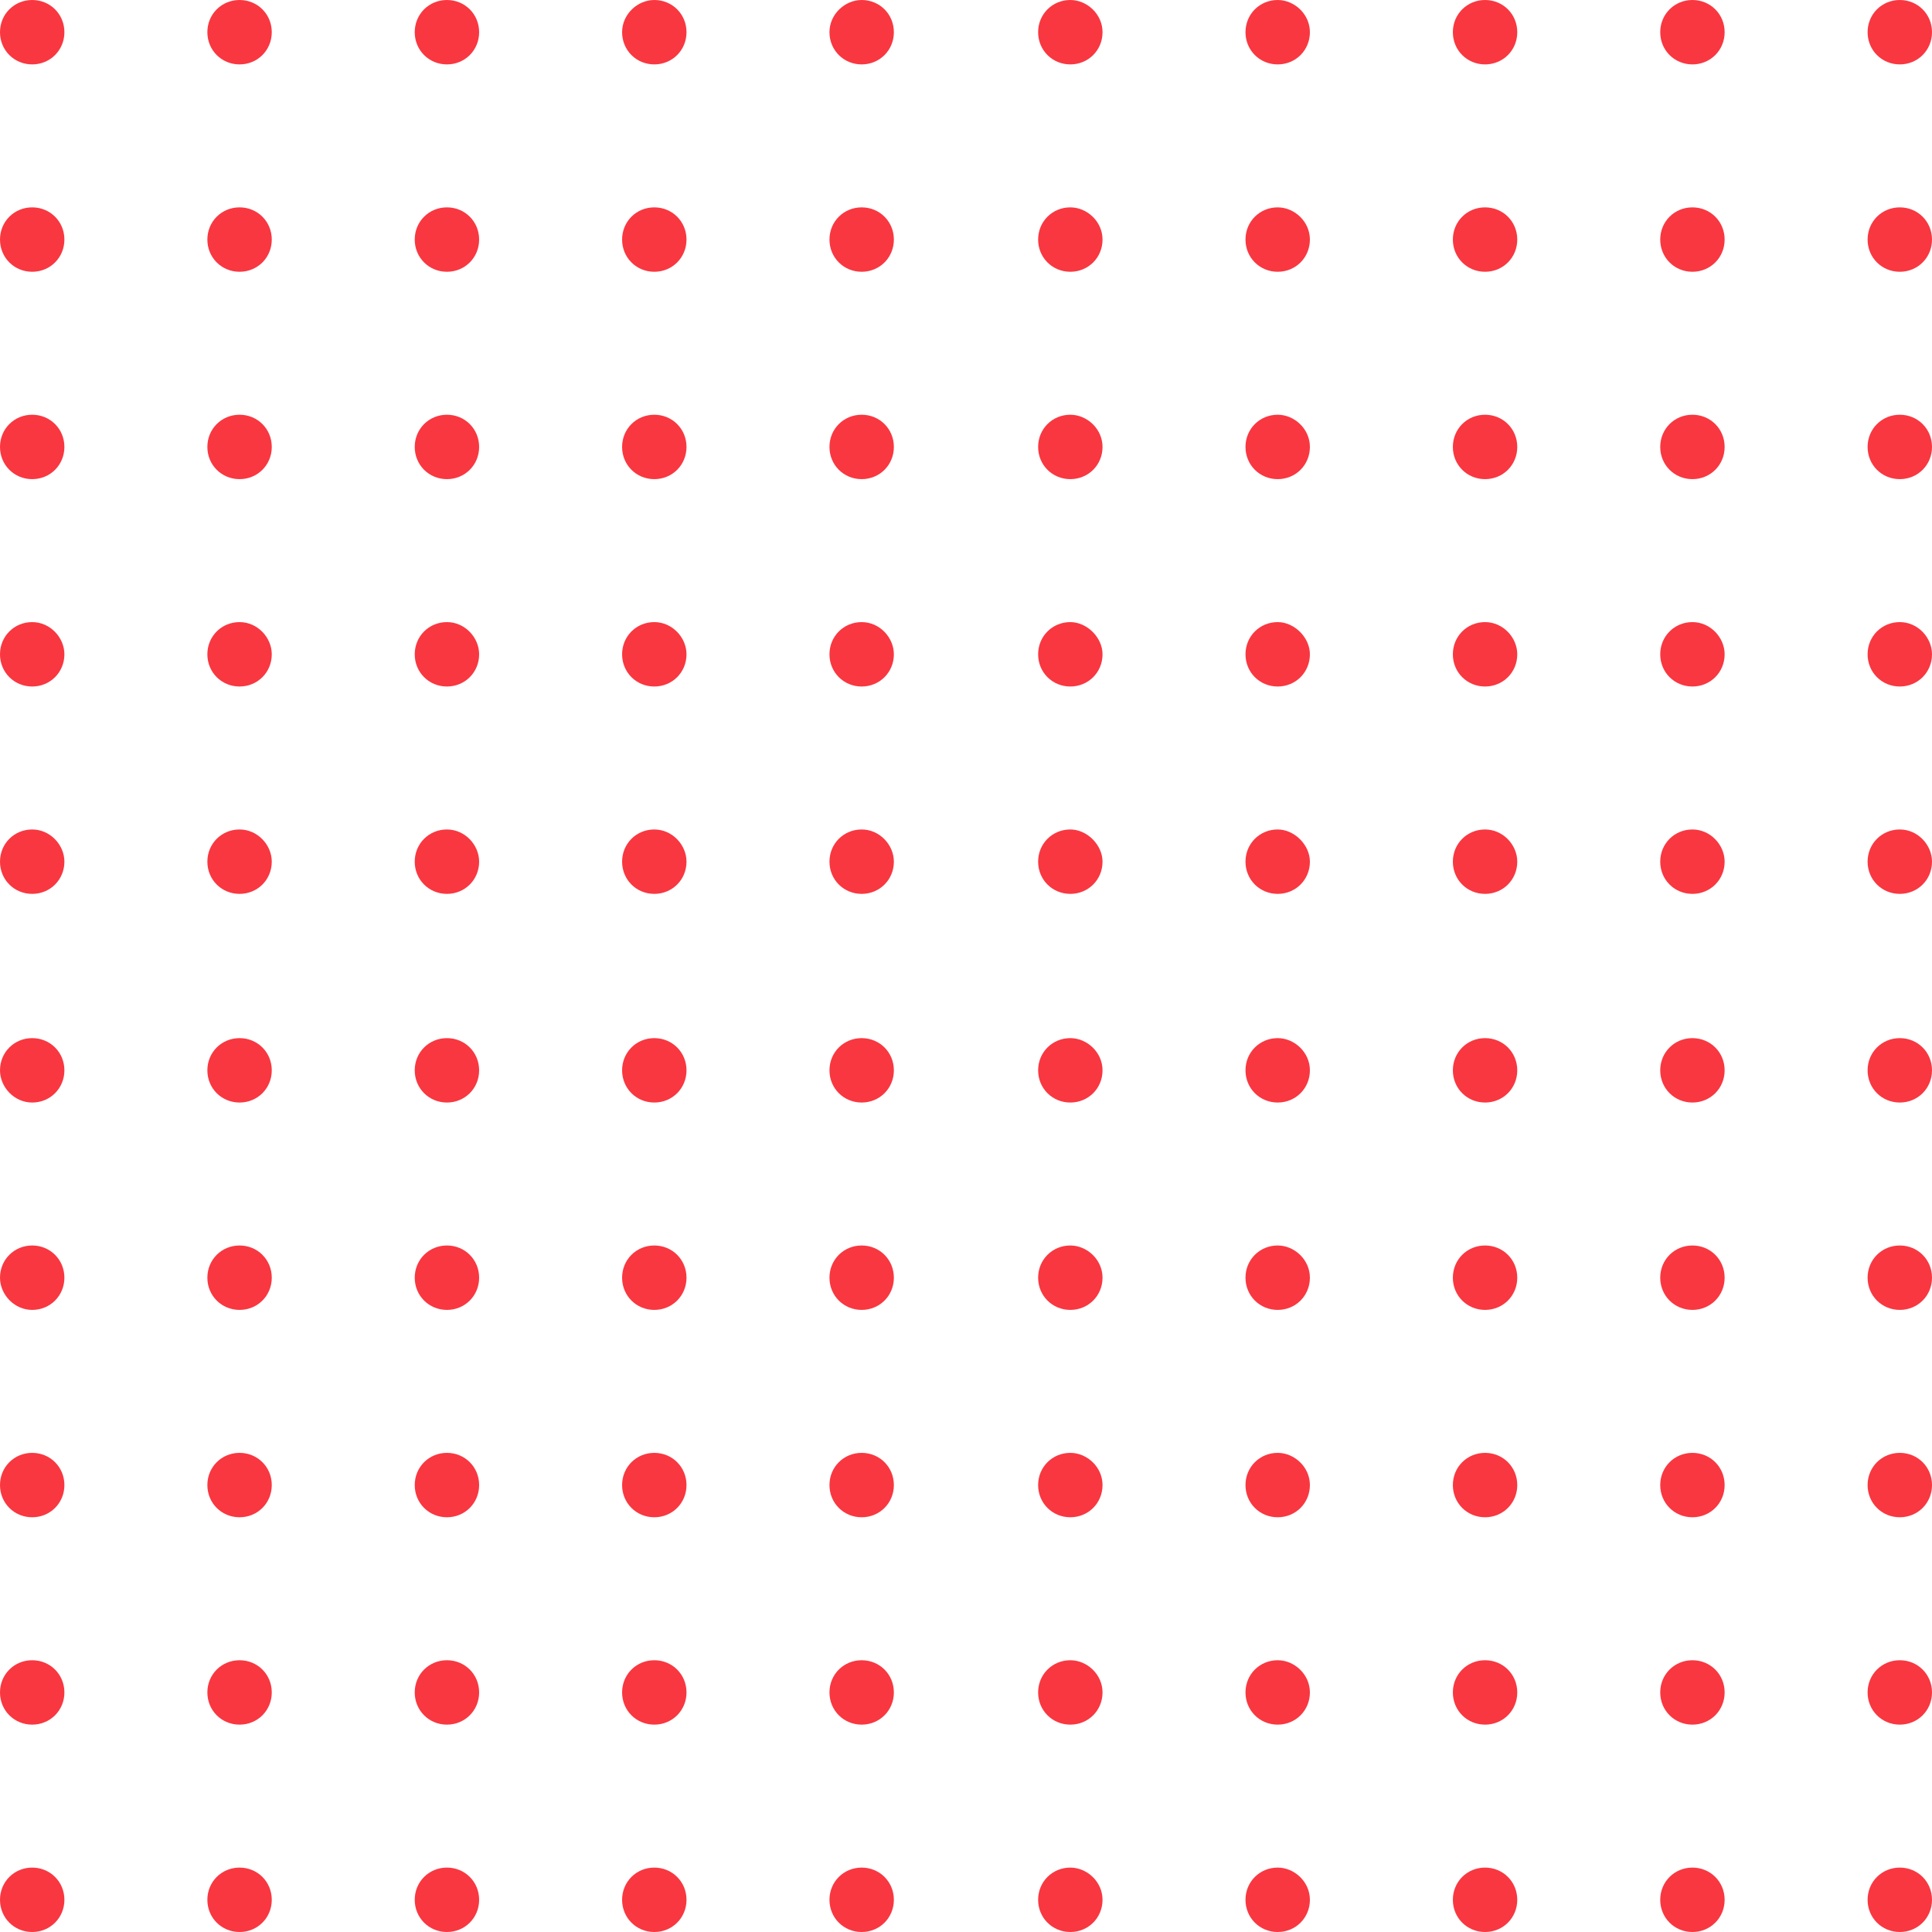 <?xml version="1.0" encoding="utf-8"?>
<!-- Generator: Adobe Illustrator 21.1.0, SVG Export Plug-In . SVG Version: 6.00 Build 0)  -->
<svg version="1.1" id="Camada_1" xmlns="http://www.w3.org/2000/svg" xmlns:xlink="http://www.w3.org/1999/xlink" x="0px" y="0px"
	 viewBox="0 0 150 150" style="enable-background:new 0 0 150 150;" xml:space="preserve">
<style type="text/css">
	.st0{fill:#F93740;}
</style>
<title>2CAD36B7-FAC5-49A0-AC94-FE83DDCB4328</title>
<desc>Created with sketchtool.</desc>
<g id="Page-1">
	<g id="Grude-e-Desgrude:-Página-de-Vendas" transform="translate(-751, -1486)">
		<g id="square-bolinhas" transform="translate(751, 1486)">
			<path id="Fill-1" class="st0" d="M5,2.5C5,3.9,3.9,5,2.5,5S0,3.9,0,2.5S1.1,0,2.5,0S5,1.1,5,2.5"/>
			<path id="Fill-3" class="st0" d="M21.1,2.5C21.1,3.9,20,5,18.6,5c-1.4,0-2.5-1.1-2.5-2.5S17.2,0,18.6,0C20,0,21.1,1.1,21.1,2.5"
				/>
			<path id="Fill-5" class="st0" d="M37.2,2.5c0,1.4-1.1,2.5-2.5,2.5c-1.4,0-2.5-1.1-2.5-2.5S33.3,0,34.7,0
				C36.1,0,37.2,1.1,37.2,2.5"/>
			<path id="Fill-7" class="st0" d="M53.3,2.5c0,1.4-1.1,2.5-2.5,2.5c-1.4,0-2.5-1.1-2.5-2.5S49.5,0,50.8,0
				C52.2,0,53.3,1.1,53.3,2.5"/>
			<path id="Fill-9" class="st0" d="M69.4,2.5c0,1.4-1.1,2.5-2.5,2.5c-1.4,0-2.5-1.1-2.5-2.5S65.6,0,66.9,0
				C68.3,0,69.4,1.1,69.4,2.5"/>
			<path id="Fill-11" class="st0" d="M85.6,2.5c0,1.4-1.1,2.5-2.5,2.5c-1.4,0-2.5-1.1-2.5-2.5S81.7,0,83.1,0
				C84.4,0,85.6,1.1,85.6,2.5"/>
			<path id="Fill-13" class="st0" d="M101.7,2.5c0,1.4-1.1,2.5-2.5,2.5c-1.4,0-2.5-1.1-2.5-2.5S97.8,0,99.2,0
				C100.5,0,101.7,1.1,101.7,2.5"/>
			<path id="Fill-15" class="st0" d="M117.8,2.5c0,1.4-1.1,2.5-2.5,2.5c-1.4,0-2.5-1.1-2.5-2.5s1.1-2.5,2.5-2.5
				C116.7,0,117.8,1.1,117.8,2.5"/>
			<path id="Fill-17" class="st0" d="M133.9,2.5c0,1.4-1.1,2.5-2.5,2.5s-2.5-1.1-2.5-2.5S130,0,131.4,0S133.9,1.1,133.9,2.5"/>
			<path id="Fill-19" class="st0" d="M150,2.5c0,1.4-1.1,2.5-2.5,2.5S145,3.9,145,2.5s1.1-2.5,2.5-2.5S150,1.1,150,2.5"/>
			<path id="Fill-21" class="st0" d="M5,18.6c0,1.4-1.1,2.5-2.5,2.5S0,20,0,18.6c0-1.4,1.1-2.5,2.5-2.5S5,17.2,5,18.6"/>
			<path id="Fill-23" class="st0" d="M21.1,18.6c0,1.4-1.1,2.5-2.5,2.5c-1.4,0-2.5-1.1-2.5-2.5c0-1.4,1.1-2.5,2.5-2.5
				C20,16.1,21.1,17.2,21.1,18.6"/>
			<path id="Fill-25" class="st0" d="M37.2,18.6c0,1.4-1.1,2.5-2.5,2.5c-1.4,0-2.5-1.1-2.5-2.5c0-1.4,1.1-2.5,2.5-2.5
				C36.1,16.1,37.2,17.2,37.2,18.6"/>
			<path id="Fill-27" class="st0" d="M53.3,18.6c0,1.4-1.1,2.5-2.5,2.5c-1.4,0-2.5-1.1-2.5-2.5c0-1.4,1.1-2.5,2.5-2.5
				C52.2,16.1,53.3,17.2,53.3,18.6"/>
			<path id="Fill-29" class="st0" d="M69.4,18.6c0,1.4-1.1,2.5-2.5,2.5c-1.4,0-2.5-1.1-2.5-2.5c0-1.4,1.1-2.5,2.5-2.5
				C68.3,16.1,69.4,17.2,69.4,18.6"/>
			<path id="Fill-31" class="st0" d="M85.6,18.6c0,1.4-1.1,2.5-2.5,2.5c-1.4,0-2.5-1.1-2.5-2.5c0-1.4,1.1-2.5,2.5-2.5
				C84.4,16.1,85.6,17.2,85.6,18.6"/>
			<path id="Fill-33" class="st0" d="M101.7,18.6c0,1.4-1.1,2.5-2.5,2.5c-1.4,0-2.5-1.1-2.5-2.5c0-1.4,1.1-2.5,2.5-2.5
				C100.5,16.1,101.7,17.2,101.7,18.6"/>
			<path id="Fill-35" class="st0" d="M117.8,18.6c0,1.4-1.1,2.5-2.5,2.5c-1.4,0-2.5-1.1-2.5-2.5c0-1.4,1.1-2.5,2.5-2.5
				C116.7,16.1,117.8,17.2,117.8,18.6"/>
			<path id="Fill-37" class="st0" d="M133.9,18.6c0,1.4-1.1,2.5-2.5,2.5s-2.5-1.1-2.5-2.5c0-1.4,1.1-2.5,2.5-2.5
				S133.9,17.2,133.9,18.6"/>
			<path id="Fill-39" class="st0" d="M150,18.6c0,1.4-1.1,2.5-2.5,2.5S145,20,145,18.6c0-1.4,1.1-2.5,2.5-2.5S150,17.2,150,18.6"/>
			<path id="Fill-41" class="st0" d="M5,34.7c0,1.4-1.1,2.5-2.5,2.5S0,36.1,0,34.7c0-1.4,1.1-2.5,2.5-2.5S5,33.3,5,34.7"/>
			<path id="Fill-43" class="st0" d="M21.1,34.7c0,1.4-1.1,2.5-2.5,2.5c-1.4,0-2.5-1.1-2.5-2.5c0-1.4,1.1-2.5,2.5-2.5
				C20,32.2,21.1,33.3,21.1,34.7"/>
			<path id="Fill-45" class="st0" d="M37.2,34.7c0,1.4-1.1,2.5-2.5,2.5c-1.4,0-2.5-1.1-2.5-2.5c0-1.4,1.1-2.5,2.5-2.5
				C36.1,32.2,37.2,33.3,37.2,34.7"/>
			<path id="Fill-47" class="st0" d="M53.3,34.7c0,1.4-1.1,2.5-2.5,2.5c-1.4,0-2.5-1.1-2.5-2.5c0-1.4,1.1-2.5,2.5-2.5
				C52.2,32.2,53.3,33.3,53.3,34.7"/>
			<path id="Fill-49" class="st0" d="M69.4,34.7c0,1.4-1.1,2.5-2.5,2.5c-1.4,0-2.5-1.1-2.5-2.5c0-1.4,1.1-2.5,2.5-2.5
				C68.3,32.2,69.4,33.3,69.4,34.7"/>
			<path id="Fill-51" class="st0" d="M85.6,34.7c0,1.4-1.1,2.5-2.5,2.5c-1.4,0-2.5-1.1-2.5-2.5c0-1.4,1.1-2.5,2.5-2.5
				C84.4,32.2,85.6,33.3,85.6,34.7"/>
			<path id="Fill-53" class="st0" d="M101.7,34.7c0,1.4-1.1,2.5-2.5,2.5c-1.4,0-2.5-1.1-2.5-2.5c0-1.4,1.1-2.5,2.5-2.5
				C100.5,32.2,101.7,33.3,101.7,34.7"/>
			<path id="Fill-55" class="st0" d="M117.8,34.7c0,1.4-1.1,2.5-2.5,2.5c-1.4,0-2.5-1.1-2.5-2.5c0-1.4,1.1-2.5,2.5-2.5
				C116.7,32.2,117.8,33.3,117.8,34.7"/>
			<path id="Fill-57" class="st0" d="M133.9,34.7c0,1.4-1.1,2.5-2.5,2.5s-2.5-1.1-2.5-2.5c0-1.4,1.1-2.5,2.5-2.5
				S133.9,33.3,133.9,34.7"/>
			<path id="Fill-59" class="st0" d="M150,34.7c0,1.4-1.1,2.5-2.5,2.5s-2.5-1.1-2.5-2.5c0-1.4,1.1-2.5,2.5-2.5S150,33.3,150,34.7"/>
			<path id="Fill-61" class="st0" d="M5,50.8c0,1.4-1.1,2.5-2.5,2.5S0,52.2,0,50.8c0-1.4,1.1-2.5,2.5-2.5S5,49.5,5,50.8"/>
			<path id="Fill-63" class="st0" d="M21.1,50.8c0,1.4-1.1,2.5-2.5,2.5c-1.4,0-2.5-1.1-2.5-2.5c0-1.4,1.1-2.5,2.5-2.5
				C20,48.3,21.1,49.5,21.1,50.8"/>
			<path id="Fill-65" class="st0" d="M37.2,50.8c0,1.4-1.1,2.5-2.5,2.5c-1.4,0-2.5-1.1-2.5-2.5c0-1.4,1.1-2.5,2.5-2.5
				C36.1,48.3,37.2,49.5,37.2,50.8"/>
			<path id="Fill-67" class="st0" d="M53.3,50.8c0,1.4-1.1,2.5-2.5,2.5c-1.4,0-2.5-1.1-2.5-2.5c0-1.4,1.1-2.5,2.5-2.5
				C52.2,48.3,53.3,49.5,53.3,50.8"/>
			<path id="Fill-69" class="st0" d="M69.4,50.8c0,1.4-1.1,2.5-2.5,2.5c-1.4,0-2.5-1.1-2.5-2.5c0-1.4,1.1-2.5,2.5-2.5
				C68.3,48.3,69.4,49.5,69.4,50.8"/>
			<path id="Fill-71" class="st0" d="M85.6,50.8c0,1.4-1.1,2.5-2.5,2.5c-1.4,0-2.5-1.1-2.5-2.5c0-1.4,1.1-2.5,2.5-2.5
				C84.4,48.3,85.6,49.5,85.6,50.8"/>
			<path id="Fill-73" class="st0" d="M101.7,50.8c0,1.4-1.1,2.5-2.5,2.5c-1.4,0-2.5-1.1-2.5-2.5c0-1.4,1.1-2.5,2.5-2.5
				C100.5,48.3,101.7,49.5,101.7,50.8"/>
			<path id="Fill-75" class="st0" d="M117.8,50.8c0,1.4-1.1,2.5-2.5,2.5c-1.4,0-2.5-1.1-2.5-2.5c0-1.4,1.1-2.5,2.5-2.5
				C116.7,48.3,117.8,49.5,117.8,50.8"/>
			<path id="Fill-77" class="st0" d="M133.9,50.8c0,1.4-1.1,2.5-2.5,2.5s-2.5-1.1-2.5-2.5c0-1.4,1.1-2.5,2.5-2.5
				S133.9,49.5,133.9,50.8"/>
			<path id="Fill-79" class="st0" d="M150,50.8c0,1.4-1.1,2.5-2.5,2.5s-2.5-1.1-2.5-2.5c0-1.4,1.1-2.5,2.5-2.5S150,49.5,150,50.8"/>
			<path id="Fill-81" class="st0" d="M5,66.9c0,1.4-1.1,2.5-2.5,2.5S0,68.3,0,66.9c0-1.4,1.1-2.5,2.5-2.5S5,65.6,5,66.9"/>
			<path id="Fill-83" class="st0" d="M21.1,66.9c0,1.4-1.1,2.5-2.5,2.5c-1.4,0-2.5-1.1-2.5-2.5c0-1.4,1.1-2.5,2.5-2.5
				C20,64.4,21.1,65.6,21.1,66.9"/>
			<path id="Fill-85" class="st0" d="M37.2,66.9c0,1.4-1.1,2.5-2.5,2.5c-1.4,0-2.5-1.1-2.5-2.5c0-1.4,1.1-2.5,2.5-2.5
				C36.1,64.4,37.2,65.6,37.2,66.9"/>
			<path id="Fill-87" class="st0" d="M53.3,66.9c0,1.4-1.1,2.5-2.5,2.5c-1.4,0-2.5-1.1-2.5-2.5c0-1.4,1.1-2.5,2.5-2.5
				C52.2,64.4,53.3,65.6,53.3,66.9"/>
			<path id="Fill-89" class="st0" d="M69.4,66.9c0,1.4-1.1,2.5-2.5,2.5c-1.4,0-2.5-1.1-2.5-2.5c0-1.4,1.1-2.5,2.5-2.5
				C68.3,64.4,69.4,65.6,69.4,66.9"/>
			<path id="Fill-91" class="st0" d="M85.6,66.9c0,1.4-1.1,2.5-2.5,2.5c-1.4,0-2.5-1.1-2.5-2.5c0-1.4,1.1-2.5,2.5-2.5
				C84.4,64.4,85.6,65.6,85.6,66.9"/>
			<path id="Fill-93" class="st0" d="M101.7,66.9c0,1.4-1.1,2.5-2.5,2.5c-1.4,0-2.5-1.1-2.5-2.5c0-1.4,1.1-2.5,2.5-2.5
				C100.5,64.4,101.7,65.6,101.7,66.9"/>
			<path id="Fill-95" class="st0" d="M117.8,66.9c0,1.4-1.1,2.5-2.5,2.5c-1.4,0-2.5-1.1-2.5-2.5c0-1.4,1.1-2.5,2.5-2.5
				C116.7,64.4,117.8,65.6,117.8,66.9"/>
			<path id="Fill-97" class="st0" d="M133.9,66.9c0,1.4-1.1,2.5-2.5,2.5s-2.5-1.1-2.5-2.5c0-1.4,1.1-2.5,2.5-2.5
				S133.9,65.6,133.9,66.9"/>
			<path id="Fill-99" class="st0" d="M150,66.9c0,1.4-1.1,2.5-2.5,2.5s-2.5-1.1-2.5-2.5c0-1.4,1.1-2.5,2.5-2.5S150,65.6,150,66.9"/>
			<path id="Fill-101" class="st0" d="M5,83.1c0,1.4-1.1,2.5-2.5,2.5S0,84.4,0,83.1c0-1.4,1.1-2.5,2.5-2.5S5,81.7,5,83.1"/>
			<path id="Fill-103" class="st0" d="M21.1,83.1c0,1.4-1.1,2.5-2.5,2.5c-1.4,0-2.5-1.1-2.5-2.5c0-1.4,1.1-2.5,2.5-2.5
				C20,80.6,21.1,81.7,21.1,83.1"/>
			<path id="Fill-105" class="st0" d="M37.2,83.1c0,1.4-1.1,2.5-2.5,2.5c-1.4,0-2.5-1.1-2.5-2.5c0-1.4,1.1-2.5,2.5-2.5
				C36.1,80.6,37.2,81.7,37.2,83.1"/>
			<path id="Fill-107" class="st0" d="M53.3,83.1c0,1.4-1.1,2.5-2.5,2.5c-1.4,0-2.5-1.1-2.5-2.5c0-1.4,1.1-2.5,2.5-2.5
				C52.2,80.6,53.3,81.7,53.3,83.1"/>
			<path id="Fill-109" class="st0" d="M69.4,83.1c0,1.4-1.1,2.5-2.5,2.5c-1.4,0-2.5-1.1-2.5-2.5c0-1.4,1.1-2.5,2.5-2.5
				C68.3,80.6,69.4,81.7,69.4,83.1"/>
			<path id="Fill-111" class="st0" d="M85.6,83.1c0,1.4-1.1,2.5-2.5,2.5c-1.4,0-2.5-1.1-2.5-2.5c0-1.4,1.1-2.5,2.5-2.5
				C84.4,80.6,85.6,81.7,85.6,83.1"/>
			<path id="Fill-113" class="st0" d="M101.7,83.1c0,1.4-1.1,2.5-2.5,2.5c-1.4,0-2.5-1.1-2.5-2.5c0-1.4,1.1-2.5,2.5-2.5
				C100.5,80.6,101.7,81.7,101.7,83.1"/>
			<path id="Fill-115" class="st0" d="M117.8,83.1c0,1.4-1.1,2.5-2.5,2.5c-1.4,0-2.5-1.1-2.5-2.5c0-1.4,1.1-2.5,2.5-2.5
				C116.7,80.6,117.8,81.7,117.8,83.1"/>
			<path id="Fill-117" class="st0" d="M133.9,83.1c0,1.4-1.1,2.5-2.5,2.5s-2.5-1.1-2.5-2.5c0-1.4,1.1-2.5,2.5-2.5
				S133.9,81.7,133.9,83.1"/>
			<path id="Fill-119" class="st0" d="M150,83.1c0,1.4-1.1,2.5-2.5,2.5s-2.5-1.1-2.5-2.5c0-1.4,1.1-2.5,2.5-2.5S150,81.7,150,83.1"
				/>
			<path id="Fill-121" class="st0" d="M5,99.2c0,1.4-1.1,2.5-2.5,2.5S0,100.5,0,99.2c0-1.4,1.1-2.5,2.5-2.5S5,97.8,5,99.2"/>
			<path id="Fill-123" class="st0" d="M21.1,99.2c0,1.4-1.1,2.5-2.5,2.5c-1.4,0-2.5-1.1-2.5-2.5c0-1.4,1.1-2.5,2.5-2.5
				C20,96.7,21.1,97.8,21.1,99.2"/>
			<path id="Fill-125" class="st0" d="M37.2,99.2c0,1.4-1.1,2.5-2.5,2.5c-1.4,0-2.5-1.1-2.5-2.5c0-1.4,1.1-2.5,2.5-2.5
				C36.1,96.7,37.2,97.8,37.2,99.2"/>
			<path id="Fill-127" class="st0" d="M53.3,99.2c0,1.4-1.1,2.5-2.5,2.5c-1.4,0-2.5-1.1-2.5-2.5c0-1.4,1.1-2.5,2.5-2.5
				C52.2,96.7,53.3,97.8,53.3,99.2"/>
			<path id="Fill-129" class="st0" d="M69.4,99.2c0,1.4-1.1,2.5-2.5,2.5c-1.4,0-2.5-1.1-2.5-2.5c0-1.4,1.1-2.5,2.5-2.5
				C68.3,96.7,69.4,97.8,69.4,99.2"/>
			<path id="Fill-131" class="st0" d="M85.6,99.2c0,1.4-1.1,2.5-2.5,2.5c-1.4,0-2.5-1.1-2.5-2.5c0-1.4,1.1-2.5,2.5-2.5
				C84.4,96.7,85.6,97.8,85.6,99.2"/>
			<path id="Fill-133" class="st0" d="M101.7,99.2c0,1.4-1.1,2.5-2.5,2.5c-1.4,0-2.5-1.1-2.5-2.5c0-1.4,1.1-2.5,2.5-2.5
				C100.5,96.7,101.7,97.8,101.7,99.2"/>
			<path id="Fill-135" class="st0" d="M117.8,99.2c0,1.4-1.1,2.5-2.5,2.5c-1.4,0-2.5-1.1-2.5-2.5c0-1.4,1.1-2.5,2.5-2.5
				C116.7,96.7,117.8,97.8,117.8,99.2"/>
			<path id="Fill-137" class="st0" d="M133.9,99.2c0,1.4-1.1,2.5-2.5,2.5s-2.5-1.1-2.5-2.5c0-1.4,1.1-2.5,2.5-2.5
				S133.9,97.8,133.9,99.2"/>
			<path id="Fill-139" class="st0" d="M150,99.2c0,1.4-1.1,2.5-2.5,2.5s-2.5-1.1-2.5-2.5c0-1.4,1.1-2.5,2.5-2.5S150,97.8,150,99.2"
				/>
			<path id="Fill-141" class="st0" d="M5,115.3c0,1.4-1.1,2.5-2.5,2.5S0,116.7,0,115.3c0-1.4,1.1-2.5,2.5-2.5S5,113.9,5,115.3"/>
			<path id="Fill-143" class="st0" d="M21.1,115.3c0,1.4-1.1,2.5-2.5,2.5c-1.4,0-2.5-1.1-2.5-2.5c0-1.4,1.1-2.5,2.5-2.5
				C20,112.8,21.1,113.9,21.1,115.3"/>
			<path id="Fill-145" class="st0" d="M37.2,115.3c0,1.4-1.1,2.5-2.5,2.5c-1.4,0-2.5-1.1-2.5-2.5c0-1.4,1.1-2.5,2.5-2.5
				C36.1,112.8,37.2,113.9,37.2,115.3"/>
			<path id="Fill-147" class="st0" d="M53.3,115.3c0,1.4-1.1,2.5-2.5,2.5c-1.4,0-2.5-1.1-2.5-2.5c0-1.4,1.1-2.5,2.5-2.5
				C52.2,112.8,53.3,113.9,53.3,115.3"/>
			<path id="Fill-149" class="st0" d="M69.4,115.3c0,1.4-1.1,2.5-2.5,2.5c-1.4,0-2.5-1.1-2.5-2.5c0-1.4,1.1-2.5,2.5-2.5
				C68.3,112.8,69.4,113.9,69.4,115.3"/>
			<path id="Fill-151" class="st0" d="M85.6,115.3c0,1.4-1.1,2.5-2.5,2.5c-1.4,0-2.5-1.1-2.5-2.5c0-1.4,1.1-2.5,2.5-2.5
				C84.4,112.8,85.6,113.9,85.6,115.3"/>
			<path id="Fill-153" class="st0" d="M101.7,115.3c0,1.4-1.1,2.5-2.5,2.5c-1.4,0-2.5-1.1-2.5-2.5c0-1.4,1.1-2.5,2.5-2.5
				C100.5,112.8,101.7,113.9,101.7,115.3"/>
			<path id="Fill-155" class="st0" d="M117.8,115.3c0,1.4-1.1,2.5-2.5,2.5c-1.4,0-2.5-1.1-2.5-2.5c0-1.4,1.1-2.5,2.5-2.5
				C116.7,112.8,117.8,113.9,117.8,115.3"/>
			<path id="Fill-157" class="st0" d="M133.9,115.3c0,1.4-1.1,2.5-2.5,2.5s-2.5-1.1-2.5-2.5c0-1.4,1.1-2.5,2.5-2.5
				S133.9,113.9,133.9,115.3"/>
			<path id="Fill-159" class="st0" d="M150,115.3c0,1.4-1.1,2.5-2.5,2.5s-2.5-1.1-2.5-2.5c0-1.4,1.1-2.5,2.5-2.5
				S150,113.9,150,115.3"/>
			<path id="Fill-161" class="st0" d="M5,131.4c0,1.4-1.1,2.5-2.5,2.5S0,132.8,0,131.4s1.1-2.5,2.5-2.5S5,130,5,131.4"/>
			<path id="Fill-163" class="st0" d="M21.1,131.4c0,1.4-1.1,2.5-2.5,2.5c-1.4,0-2.5-1.1-2.5-2.5s1.1-2.5,2.5-2.5
				C20,128.9,21.1,130,21.1,131.4"/>
			<path id="Fill-165" class="st0" d="M37.2,131.4c0,1.4-1.1,2.5-2.5,2.5c-1.4,0-2.5-1.1-2.5-2.5s1.1-2.5,2.5-2.5
				C36.1,128.9,37.2,130,37.2,131.4"/>
			<path id="Fill-167" class="st0" d="M53.3,131.4c0,1.4-1.1,2.5-2.5,2.5c-1.4,0-2.5-1.1-2.5-2.5s1.1-2.5,2.5-2.5
				C52.2,128.9,53.3,130,53.3,131.4"/>
			<path id="Fill-169" class="st0" d="M69.4,131.4c0,1.4-1.1,2.5-2.5,2.5c-1.4,0-2.5-1.1-2.5-2.5s1.1-2.5,2.5-2.5
				C68.3,128.9,69.4,130,69.4,131.4"/>
			<path id="Fill-171" class="st0" d="M85.6,131.4c0,1.4-1.1,2.5-2.5,2.5c-1.4,0-2.5-1.1-2.5-2.5s1.1-2.5,2.5-2.5
				C84.4,128.9,85.6,130,85.6,131.4"/>
			<path id="Fill-173" class="st0" d="M101.7,131.4c0,1.4-1.1,2.5-2.5,2.5c-1.4,0-2.5-1.1-2.5-2.5s1.1-2.5,2.5-2.5
				C100.5,128.9,101.7,130,101.7,131.4"/>
			<path id="Fill-175" class="st0" d="M117.8,131.4c0,1.4-1.1,2.5-2.5,2.5c-1.4,0-2.5-1.1-2.5-2.5s1.1-2.5,2.5-2.5
				C116.7,128.9,117.8,130,117.8,131.4"/>
			<path id="Fill-177" class="st0" d="M133.9,131.4c0,1.4-1.1,2.5-2.5,2.5s-2.5-1.1-2.5-2.5s1.1-2.5,2.5-2.5S133.9,130,133.9,131.4"
				/>
			<path id="Fill-179" class="st0" d="M150,131.4c0,1.4-1.1,2.5-2.5,2.5s-2.5-1.1-2.5-2.5s1.1-2.5,2.5-2.5S150,130,150,131.4"/>
			<path id="Fill-181" class="st0" d="M5,147.5c0,1.4-1.1,2.5-2.5,2.5S0,148.9,0,147.5s1.1-2.5,2.5-2.5S5,146.1,5,147.5"/>
			<path id="Fill-183" class="st0" d="M21.1,147.5c0,1.4-1.1,2.5-2.5,2.5c-1.4,0-2.5-1.1-2.5-2.5s1.1-2.5,2.5-2.5
				C20,145,21.1,146.1,21.1,147.5"/>
			<path id="Fill-185" class="st0" d="M37.2,147.5c0,1.4-1.1,2.5-2.5,2.5c-1.4,0-2.5-1.1-2.5-2.5s1.1-2.5,2.5-2.5
				C36.1,145,37.2,146.1,37.2,147.5"/>
			<path id="Fill-187" class="st0" d="M53.3,147.5c0,1.4-1.1,2.5-2.5,2.5c-1.4,0-2.5-1.1-2.5-2.5s1.1-2.5,2.5-2.5
				C52.2,145,53.3,146.1,53.3,147.5"/>
			<path id="Fill-189" class="st0" d="M69.4,147.5c0,1.4-1.1,2.5-2.5,2.5c-1.4,0-2.5-1.1-2.5-2.5s1.1-2.5,2.5-2.5
				C68.3,145,69.4,146.1,69.4,147.5"/>
			<path id="Fill-191" class="st0" d="M85.6,147.5c0,1.4-1.1,2.5-2.5,2.5c-1.4,0-2.5-1.1-2.5-2.5s1.1-2.5,2.5-2.5
				C84.4,145,85.6,146.1,85.6,147.5"/>
			<path id="Fill-193" class="st0" d="M101.7,147.5c0,1.4-1.1,2.5-2.5,2.5c-1.4,0-2.5-1.1-2.5-2.5s1.1-2.5,2.5-2.5
				C100.5,145,101.7,146.1,101.7,147.5"/>
			<path id="Fill-195" class="st0" d="M117.8,147.5c0,1.4-1.1,2.5-2.5,2.5c-1.4,0-2.5-1.1-2.5-2.5s1.1-2.5,2.5-2.5
				C116.7,145,117.8,146.1,117.8,147.5"/>
			<path id="Fill-197" class="st0" d="M133.9,147.5c0,1.4-1.1,2.5-2.5,2.5s-2.5-1.1-2.5-2.5s1.1-2.5,2.5-2.5
				S133.9,146.1,133.9,147.5"/>
			<path id="Fill-199" class="st0" d="M150,147.5c0,1.4-1.1,2.5-2.5,2.5s-2.5-1.1-2.5-2.5s1.1-2.5,2.5-2.5S150,146.1,150,147.5"/>
		</g>
	</g>
</g>
</svg>
